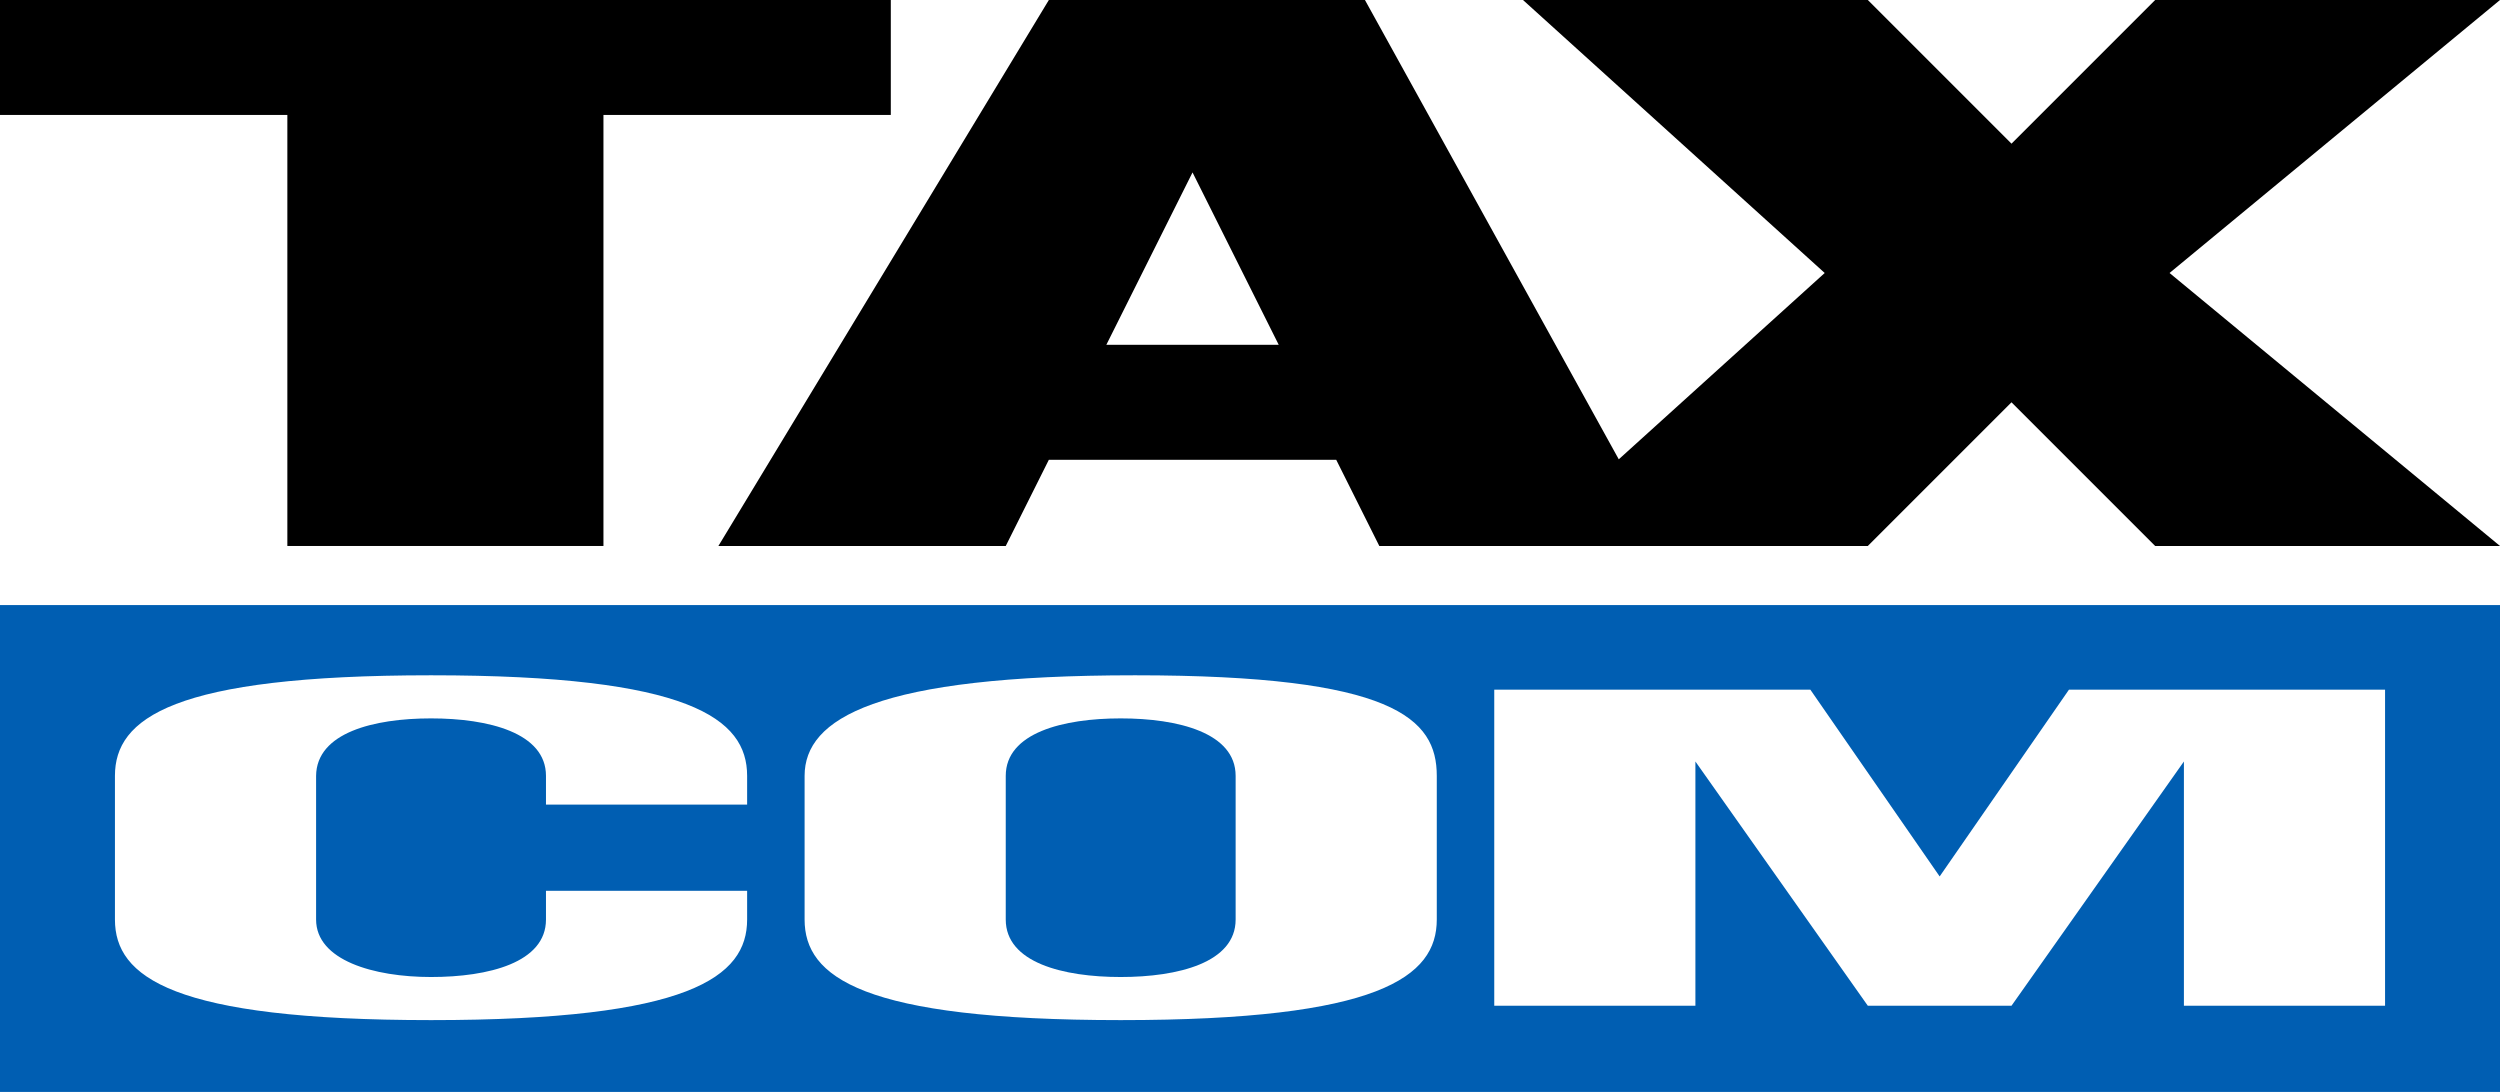 <svg width="87" height="38" viewBox="0 0 87 38" fill="none" xmlns="http://www.w3.org/2000/svg">
<path d="M35 27C35 25.5 37 25 39 25C41 25 43 25.5 43 27V32C43 33.5 41 34 39 34C37 34 35 33.5 35 32V27Z" fill="#005EB2"/>
<path fill-rule="evenodd" clip-rule="evenodd" d="M0 38V21.056H87V38H0ZM19 28H26V27C26 25 24 23.5 15 23.5C6 23.5 4 25 4 27V32C4 34 6 35.5 15 35.5C24 35.5 26 34 26 32V31H19V32C19 33.5 17 34 15 34C13 34 11 33.417 11 32V27C11.015 25.5 13 25 15 25C17 25 19 25.5 19 27V28ZM39 35.5C48 35.5 50 34 50 32V27C50 25 48.5 23.5 39.5 23.5C30.5 23.5 28 25 28 27V32C28 34 30 35.5 39 35.5ZM76 35L83 35V24L72 24L67.5 30.5L63 24H52V35H59V26.5L65 35H70L76 26.5V35Z" fill="#005EB2"/>
<path d="M21 4H31V2.11596e-06H0V4L10 4V19H21V4Z" fill="black"/>
<path fill-rule="evenodd" clip-rule="evenodd" d="M75 19H87L75.5 9.5L87 0H75L70 5L65 0L53 2.11596e-06L63.5 9.5L56.333 15.984L47.5 1.90735e-06H36.5L25 19H35L36.5 16H46.5L48 19H65L70 14L75 19ZM41.5 6L44.5 12H38.5L41.5 6Z" fill="black"/>
</svg>
